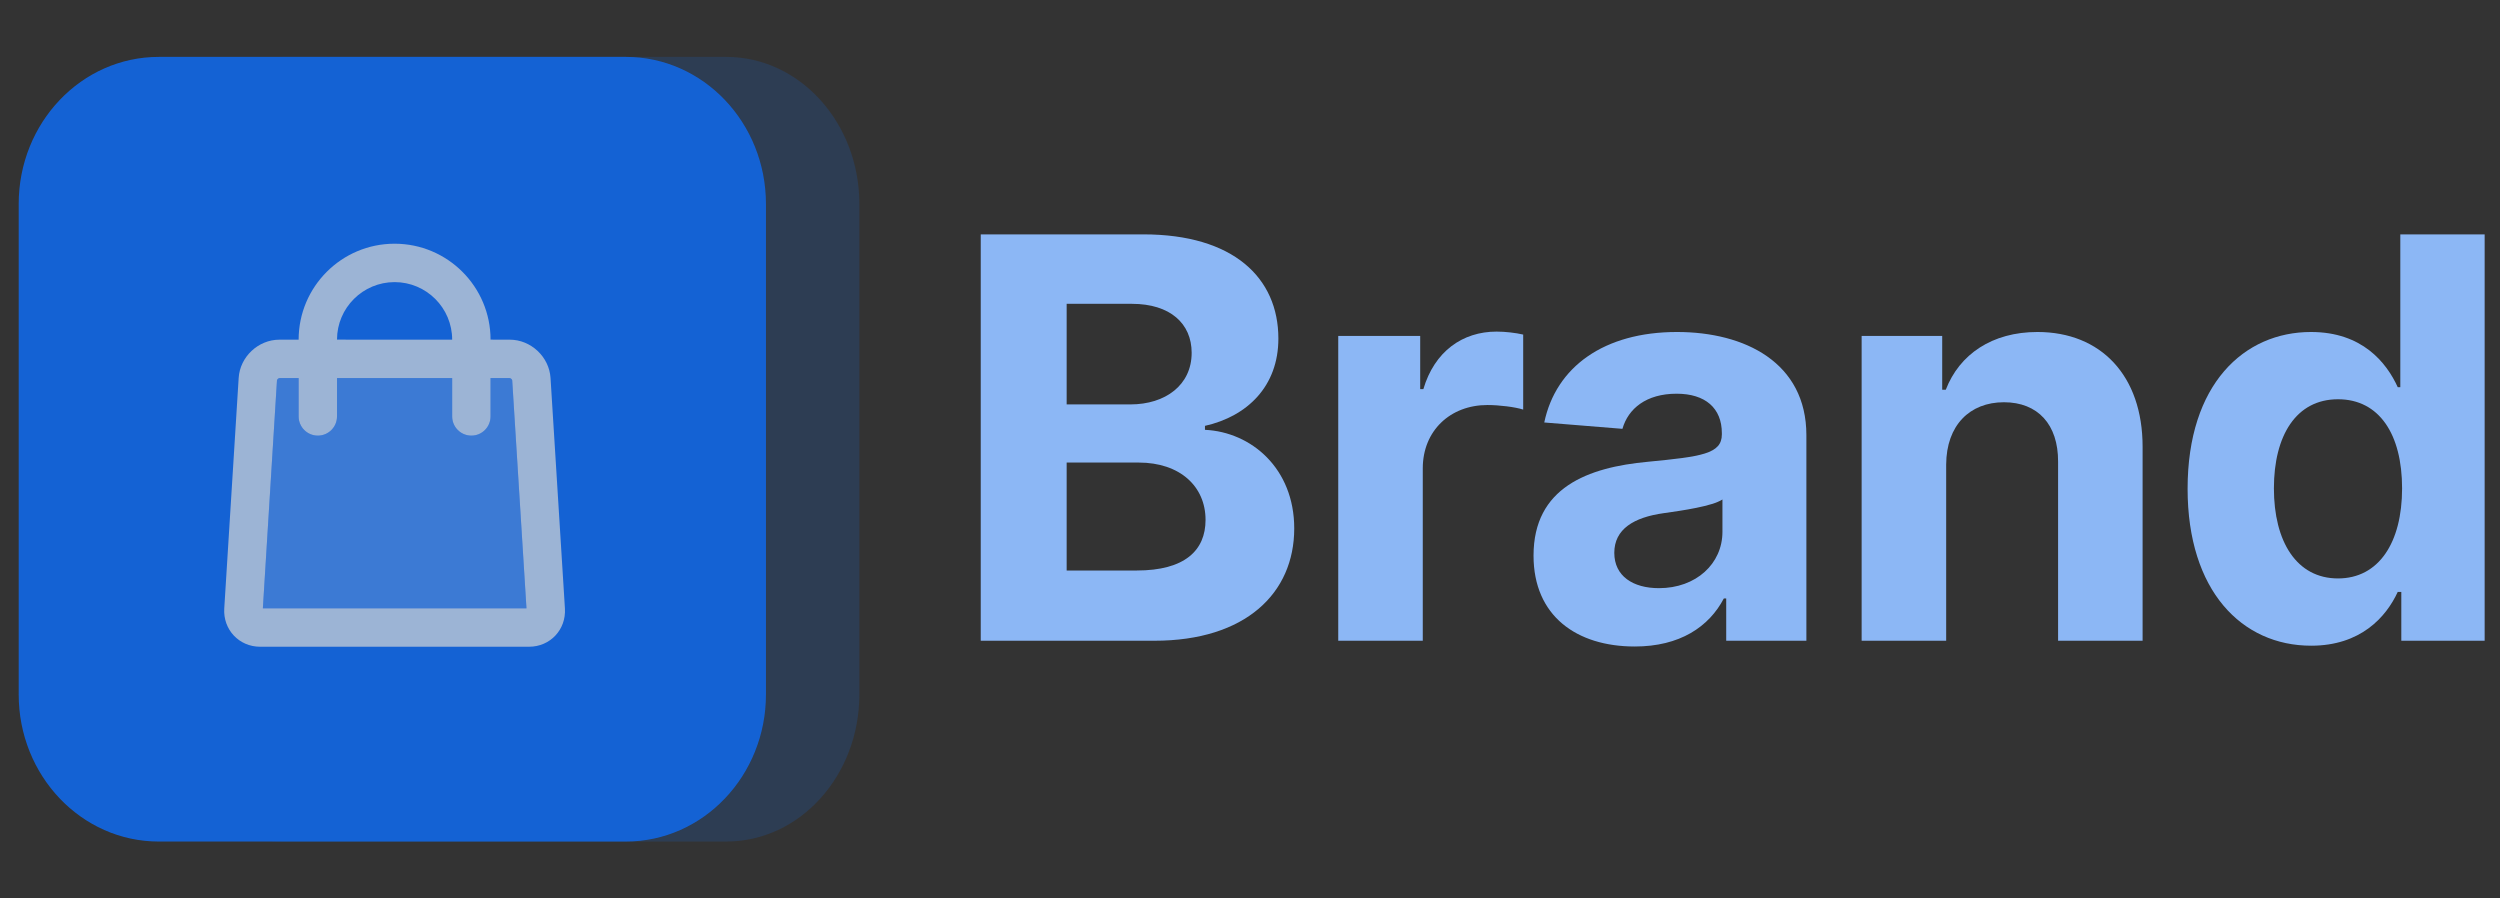 <svg width="128" height="46" viewBox="0 0 128 46" fill="none" xmlns="http://www.w3.org/2000/svg">
<rect x="0" y="0" width="128" height="46" fill="#333333" stroke="none"/>
<path d="M50.214 32.806H59.103C63.776 32.806 66.265 30.368 66.265 27.056C66.265 23.978 64.061 22.119 61.694 22.007V21.804C63.858 21.316 65.453 19.782 65.453 17.334C65.453 14.215 63.136 12 58.544 12H50.214V32.806ZM54.613 29.21V23.683H58.3C60.413 23.683 61.724 24.902 61.724 26.619C61.724 28.184 60.657 29.21 58.199 29.21H54.613ZM54.613 20.706V15.556H57.955C59.906 15.556 61.013 16.561 61.013 18.065C61.013 19.711 59.672 20.706 57.874 20.706H54.613Z" fill="#8CB7F5"/>
<path d="M68.518 32.806H72.846V23.978C72.846 22.058 74.248 20.737 76.158 20.737C76.757 20.737 77.58 20.838 77.987 20.971V17.13C77.6 17.039 77.062 16.978 76.625 16.978C74.878 16.978 73.445 17.994 72.876 19.924H72.714V17.201H68.518V32.806Z" fill="#8CB7F5"/>
<path d="M83.699 33.101C86.005 33.101 87.498 32.095 88.26 30.642H88.382V32.806H92.487V22.281C92.487 18.563 89.337 16.998 85.863 16.998C82.124 16.998 79.665 18.786 79.066 21.631L83.069 21.956C83.364 20.92 84.288 20.158 85.842 20.158C87.316 20.158 88.159 20.899 88.159 22.18V22.241C88.159 23.246 87.092 23.378 84.379 23.642C81.291 23.927 78.517 24.963 78.517 28.448C78.517 31.536 80.722 33.101 83.699 33.101ZM84.938 30.114C83.607 30.114 82.652 29.494 82.652 28.306C82.652 27.087 83.658 26.487 85.182 26.274C86.127 26.142 87.671 25.918 88.189 25.573V27.229C88.189 28.864 86.838 30.114 84.938 30.114Z" fill="#8CB7F5"/>
<path d="M99.644 23.785C99.654 21.773 100.853 20.595 102.6 20.595C104.337 20.595 105.384 21.733 105.374 23.642V32.806H109.701V22.87C109.701 19.233 107.568 16.998 104.317 16.998C102.001 16.998 100.324 18.136 99.624 19.955H99.441V17.201H95.316V32.806H99.644V23.785Z" fill="#8CB7F5"/>
<path d="M118.334 33.06C120.854 33.06 122.164 31.607 122.764 30.307H122.947V32.806H127.214V12H122.896V19.823H122.764C122.185 18.553 120.935 16.998 118.324 16.998C114.901 16.998 112.005 19.66 112.005 25.024C112.005 30.246 114.779 33.06 118.334 33.06ZM119.706 29.616C117.583 29.616 116.424 27.727 116.424 25.004C116.424 22.302 117.562 20.442 119.706 20.442C121.809 20.442 122.987 22.22 122.987 25.004C122.987 27.788 121.789 29.616 119.706 29.616Z" fill="#8CB7F5"/>
<g opacity="0.8">
<path fill-rule="evenodd" clip-rule="evenodd" d="M14.467 2.913H37.185C40.949 2.913 44 6.286 44 10.446V35.554C44 39.715 40.949 43.087 37.185 43.087H14.467C10.703 43.087 7.652 39.715 7.652 35.554L7.652 10.446C7.652 6.286 10.703 2.913 14.467 2.913Z" fill="#0D6EFD" fill-opacity="0.2"/>
<path fill-rule="evenodd" clip-rule="evenodd" d="M8.13 2.913H32.044C36.005 2.913 39.217 6.286 39.217 10.446V35.554C39.217 39.715 36.005 43.087 32.044 43.087H8.13C4.168 43.087 0.957 39.715 0.957 35.554L0.957 10.446C0.957 6.286 4.168 2.913 8.13 2.913Z" fill="#0D6EFD"/>
<g opacity="0.7">
<path opacity="0.3" fill-rule="evenodd" clip-rule="evenodd" d="M15.29 19.356H14.31C14.259 19.356 14.184 19.427 14.181 19.473L13.459 31.148L26.955 31.145L26.225 19.473C26.223 19.428 26.146 19.356 26.097 19.356H25.116V21.322C25.116 21.864 24.677 22.304 24.134 22.304C23.591 22.304 23.151 21.864 23.151 21.322V19.356H17.255V21.322C17.255 21.864 16.816 22.304 16.273 22.304C15.73 22.304 15.29 21.864 15.29 21.322V19.356Z" fill="white"/>
<path fill-rule="evenodd" clip-rule="evenodd" d="M20.203 12.478C22.915 12.478 25.116 14.68 25.116 17.389L26.097 17.391C27.183 17.391 28.119 18.27 28.187 19.351L28.924 31.154C28.992 32.236 28.17 33.113 27.087 33.113H13.32C12.237 33.113 11.415 32.234 11.482 31.154L12.22 19.351C12.287 18.269 13.221 17.391 14.31 17.391H15.29C15.29 14.678 17.493 12.478 20.203 12.478ZM23.151 17.392C23.151 15.765 21.83 14.444 20.203 14.444C18.578 14.444 17.255 15.764 17.255 17.389L23.151 17.392ZM15.29 19.357H14.31C14.259 19.357 14.184 19.427 14.181 19.473L13.459 31.148L26.955 31.145L26.225 19.473C26.223 19.429 26.146 19.357 26.097 19.357H25.116V21.322C25.116 21.864 24.677 22.304 24.134 22.304C23.591 22.304 23.151 21.864 23.151 21.322V19.357H17.255V21.322C17.255 21.864 16.816 22.304 16.273 22.304C15.73 22.304 15.29 21.864 15.29 21.322V19.357Z" fill="white"/>
</g>
</g>
</svg>
